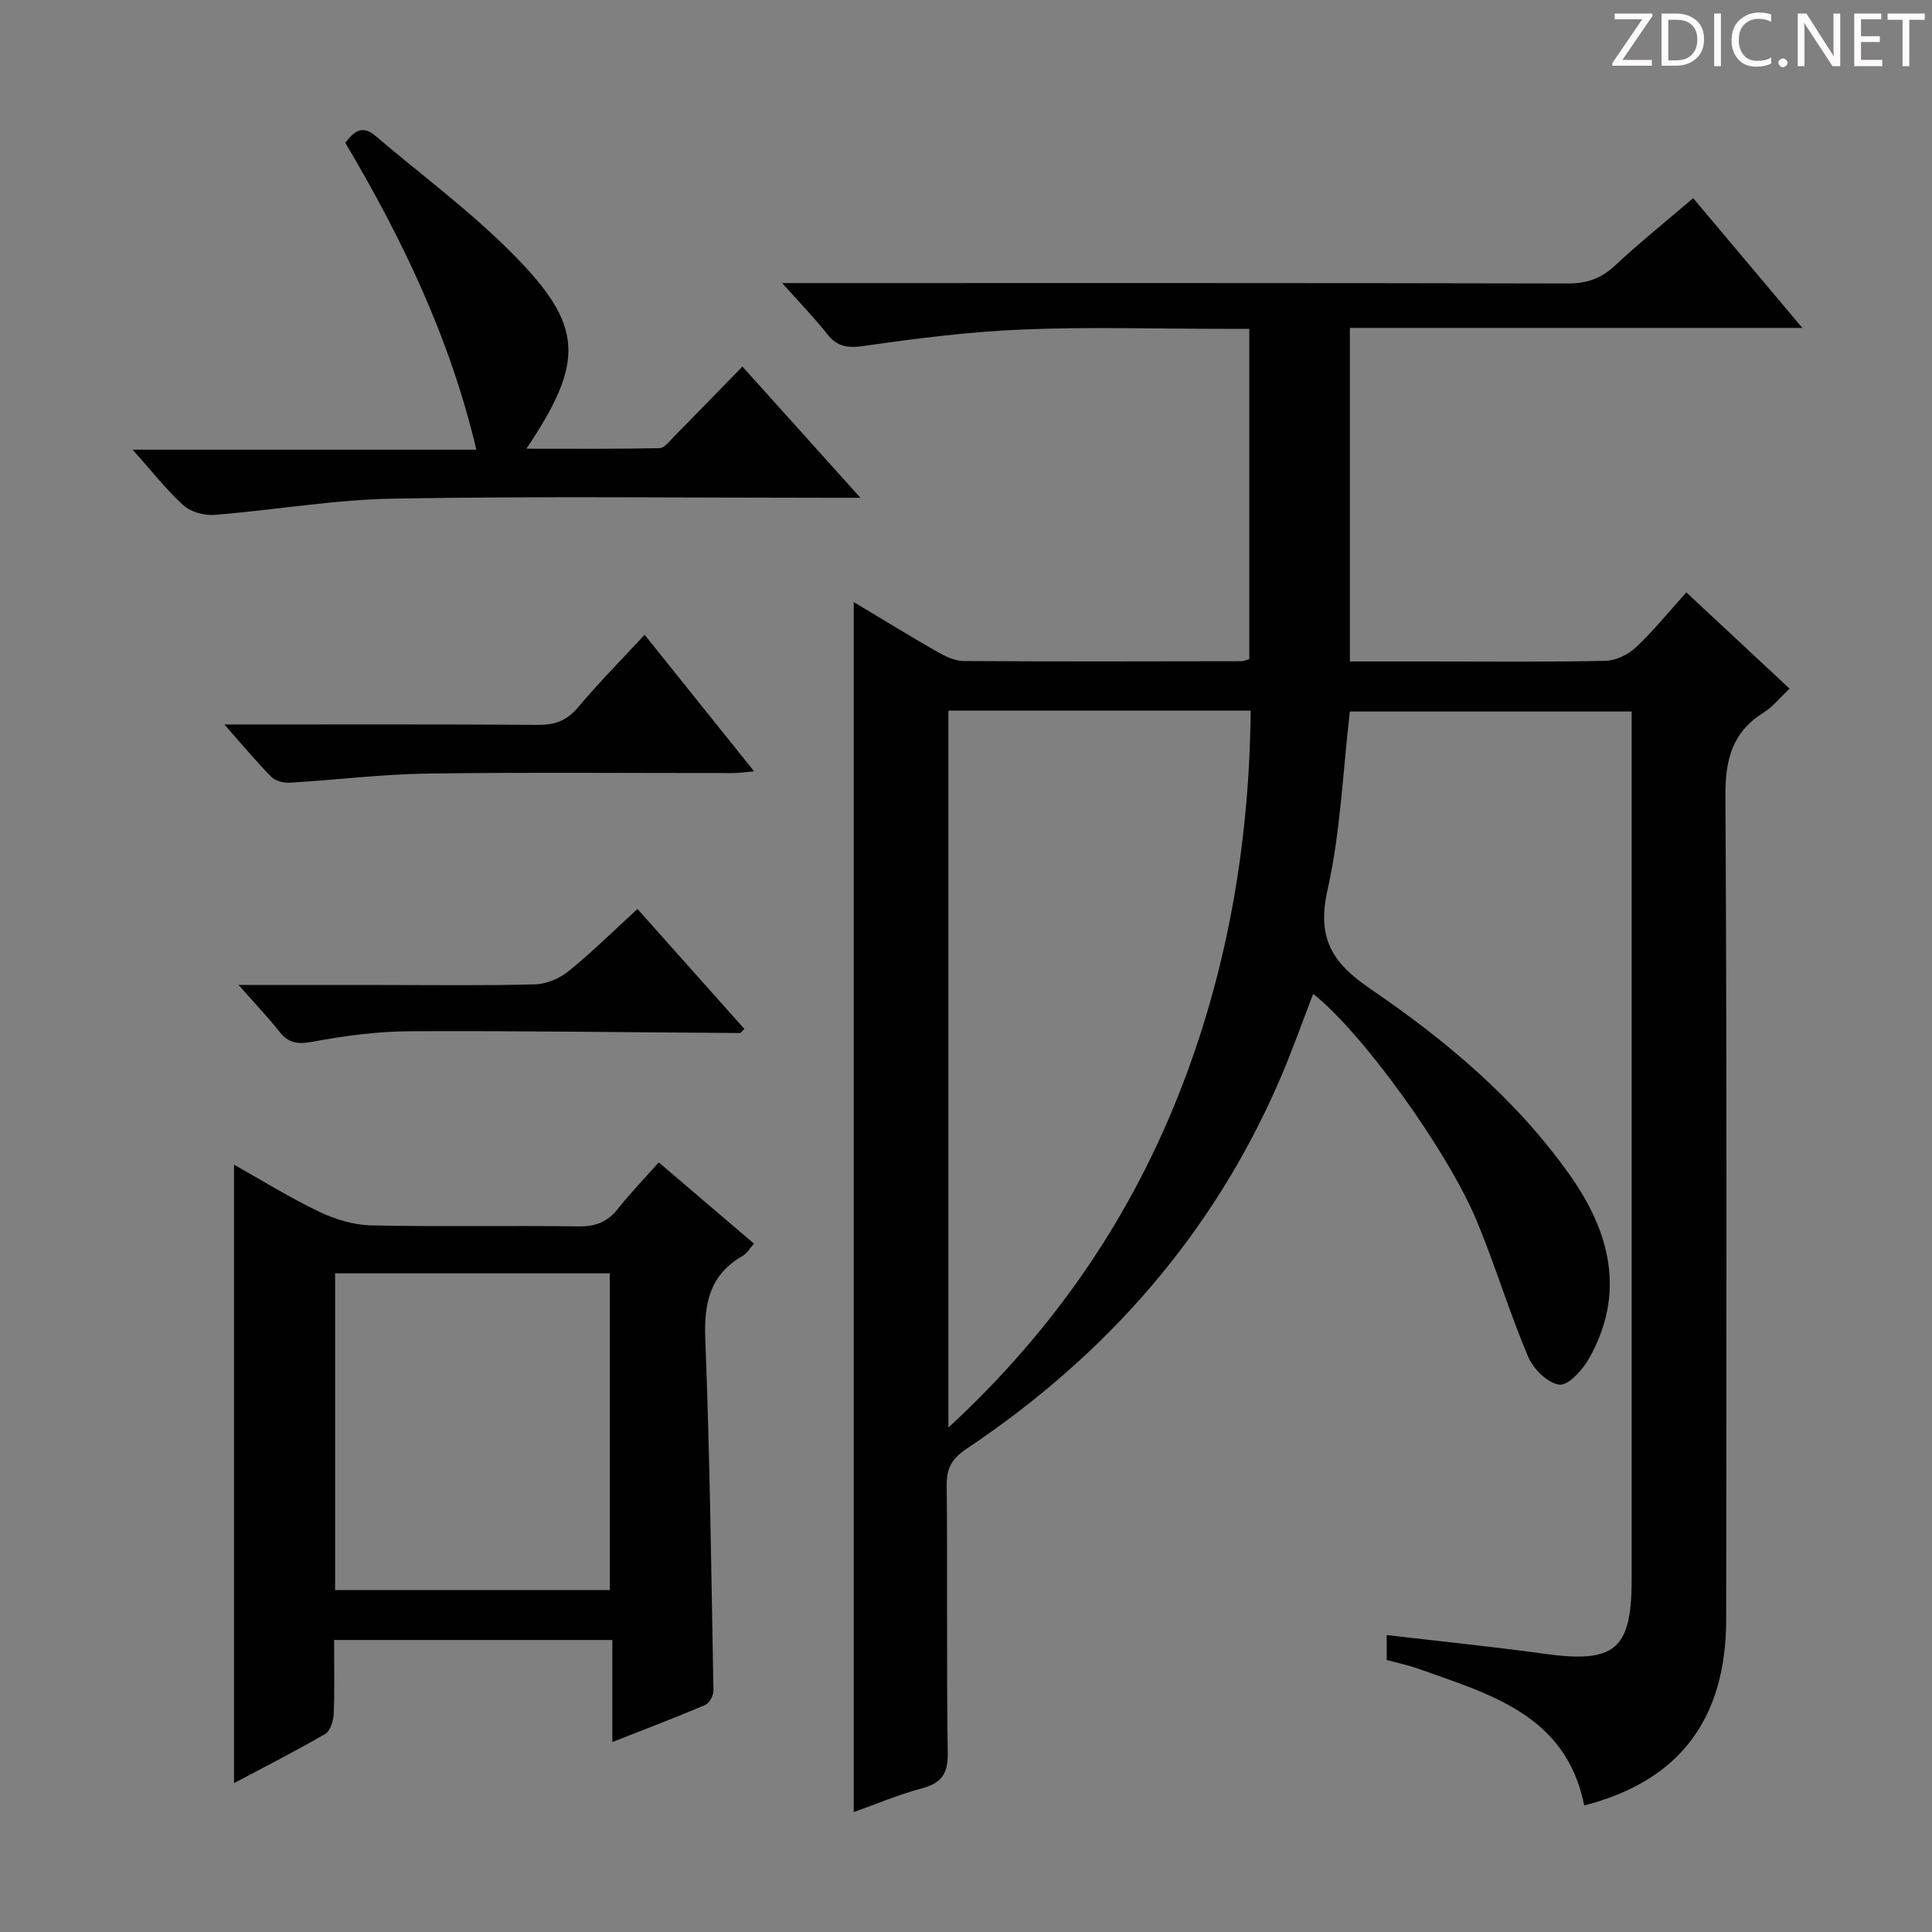 <svg enable-background="new 0 0 400 400" viewBox="0 0 400 400" xmlns="http://www.w3.org/2000/svg"><rect x="0" y="0" width="400" height="400" fill="#808080" stroke="none"/><g fill="#fcfafa"><path d="m342.2 3.2-6.3 9.2h6.1v1.2h-8.2v-.5l6.2-9.1h-5.7v-1.2h7.8v.4z"/><path d="m344 13.7v-10.9h3.1c1.6 0 3 .5 4.1 1.4 1.1 1 1.6 2.2 1.6 3.9s-.5 3-1.6 4-2.5 1.5-4.2 1.5h-3zm1.4-9.6v8.4h1.6c1.4 0 2.5-.4 3.2-1.1.8-.8 1.2-1.8 1.2-3.2s-.4-2.4-1.2-3.1-1.8-1-3.1-1z"/><path d="m356.3 2.8v10.9h-1.4v-10.9z"/><path d="m366.6 13.2c-.8.4-1.8.6-3 .6-1.6 0-2.8-.5-3.7-1.5s-1.4-2.3-1.4-3.9c0-1.7.5-3.2 1.6-4.2s2.4-1.6 4-1.6c1 0 1.9.1 2.6.4v1.5c-.8-.4-1.6-.6-2.6-.6-1.2 0-2.2.4-3 1.2s-1.1 1.9-1.1 3.3c0 1.3.4 2.3 1.1 3.1s1.6 1.1 2.8 1.1c1.1 0 2-.2 2.8-.7v1.3z"/><path d="m368.2 13c0-.3.1-.5.3-.6.2-.2.4-.3.6-.3.3 0 .5.1.7.3s.3.4.3.6-.1.5-.3.6c-.2.2-.4.3-.7.3s-.5-.1-.6-.3c-.2-.2-.3-.4-.3-.6z"/><path d="m381.1 13.7h-1.7l-5.5-8.4c-.2-.2-.3-.5-.4-.7 0 .2.1.8.1 1.5v7.6h-1.4v-10.9h1.8l5.3 8.3c.3.4.4.6.4.8 0-.3-.1-.8-.1-1.6v-7.5h1.4v10.9z"/><path d="m389.7 13.7h-5.8v-10.9h5.6v1.2h-4.2v3.5h3.9v1.2h-3.9v3.7h4.4z"/><path d="m398.4 4.1h-3.1v9.6h-1.4v-9.6h-3.1v-1.3h7.7v1.3z"/></g><path d="m176.76 375.17c0-83.69 0-166.88 0-250.52 5.66 3.39 11.41 6.93 17.26 10.28 1.67.95 3.65 1.92 5.49 1.93 19.16.13 38.33.07 57.49.04.46 0 .93-.23 1.65-.43 0-22.6 0-45.17 0-68.39-1.91 0-3.68 0-5.45 0-13.83 0-27.68-.43-41.49.14-10.92.44-21.83 1.83-32.67 3.38-3.4.49-5.62.31-7.77-2.43-2.56-3.26-5.47-6.23-9.33-10.56h6.7c51.99 0 103.98-.04 155.97.08 3.95.01 6.92-1.04 9.8-3.74 5.1-4.77 10.57-9.15 16.14-13.92 7.35 8.73 14.65 17.41 22.61 26.86-31.79 0-62.53 0-93.68 0v69.06h16.42c12.16 0 24.33.13 36.49-.13 2.15-.05 4.69-1.28 6.29-2.78 3.62-3.39 6.76-7.3 10.46-11.39 7.19 6.7 14.17 13.21 21.38 19.93-1.99 1.86-3.48 3.76-5.4 4.96-6.51 4.07-7.93 9.76-7.89 17.24.32 56.82.2 113.65.16 170.47-.02 20.75-9.74 33.49-29.39 38.55-3.75-18.77-19.54-23.02-34.45-28.34-2.01-.72-4.13-1.15-6.45-1.78 0-1.59 0-3.18 0-5.16 10.96 1.29 21.8 2.38 32.58 3.87 14.67 2.03 18.14-.79 18.14-15.42 0-57.99 0-115.98 0-173.97 0-1.8 0-3.59 0-5.69-19.7 0-38.94 0-58.35 0-1.44 12.37-1.92 24.91-4.62 36.94-2.22 9.87.83 15 8.81 20.44 15.7 10.7 30.31 22.94 41.41 38.67 8.3 11.77 11.51 24.4 3.96 37.83-1.34 2.38-4.29 5.7-6.15 5.49-2.41-.27-5.42-3.24-6.49-5.77-3.88-9.15-6.75-18.72-10.55-27.91-6.17-14.93-24.07-39.5-33.96-47.22-2.35 6.06-4.47 12.12-7.02 18-13.86 31.92-35.95 56.92-64.72 76.16-2.94 1.96-4.19 3.92-4.14 7.57.21 18.49-.06 36.99.22 55.49.06 4.32-1.35 6.18-5.36 7.26-4.8 1.28-9.38 3.23-14.1 4.91zm19.6-228.04v148.43c22.11-20.41 38.09-43.88 48.52-71.12 9.51-24.84 13.79-50.62 14.06-77.32-21.23.01-41.68.01-62.58.01z" fill="#010102"/><path d="m69.17 339.54c0 5.37.13 10.35-.08 15.31-.06 1.44-.71 3.53-1.77 4.15-6.13 3.56-12.46 6.77-18.87 10.18 0-42.91 0-85.26 0-128.05 5.82 3.27 11.57 6.85 17.64 9.75 3.3 1.58 7.13 2.74 10.75 2.82 14.32.32 28.65.01 42.98.21 3.5.05 5.96-.93 8.11-3.64 2.57-3.25 5.46-6.24 8.46-9.61 6.63 5.66 13.05 11.14 19.71 16.82-.81.91-1.4 1.99-2.3 2.51-6.78 3.88-8.07 9.72-7.78 17.18.95 24.27 1.25 48.56 1.69 72.85.02 1.01-.82 2.59-1.67 2.96-6.07 2.59-12.25 4.93-19.26 7.69 0-7.41 0-14.09 0-21.13-19.41 0-38.12 0-57.61 0zm57.09-75.91c-19.16 0-37.99 0-56.88 0v65.58h56.88c0-22.1 0-43.81 0-65.58z" fill="#010102"/><path d="m27.45 93.1h71.17c-5.44-23.09-15.35-43.68-27.13-63.53 1.73-2.3 3.49-3.78 6.18-1.49 9.49 8.08 19.6 15.54 28.35 24.35 14.89 14.98 15.12 22.32 2.97 40.47 9.51 0 18.52.08 27.54-.11 1.04-.02 2.12-1.48 3.04-2.42 4.56-4.62 9.07-9.28 14.14-14.48 8.03 8.93 15.74 17.5 24.43 27.17-2.81 0-4.5 0-6.19 0-30.14 0-60.29-.35-90.43.17-12.39.21-24.74 2.39-37.13 3.37-2.11.17-4.89-.6-6.42-1.98-3.53-3.21-6.52-7.06-10.52-11.52z" fill="#010102"/><path d="m46.46 150c22.49 0 43.76-.07 65.03.07 3.45.02 5.87-.89 8.14-3.58 4.27-5.06 8.94-9.79 13.83-15.07 7.59 9.47 14.92 18.61 22.67 28.28-1.79.15-3.01.35-4.22.35-21.13.02-42.26-.19-63.38.11-9.53.13-19.05 1.33-28.58 1.89-1.27.07-2.97-.38-3.81-1.24-3.12-3.17-5.96-6.6-9.68-10.81z" fill="#010102"/><path d="m49.4 203.93h29.44c10.65 0 21.31.16 31.96-.13 2.37-.06 5.09-1.24 6.96-2.76 4.77-3.86 9.14-8.2 14.22-12.84 7.48 8.39 14.81 16.61 22.14 24.83-.51.48-.72.85-.93.85-22.79-.14-45.57-.48-68.36-.37-6.76.03-13.57.96-20.23 2.19-3.09.57-4.93.22-6.81-2.17-2.36-2.99-5.01-5.76-8.39-9.6z" fill="#010102"/></svg>